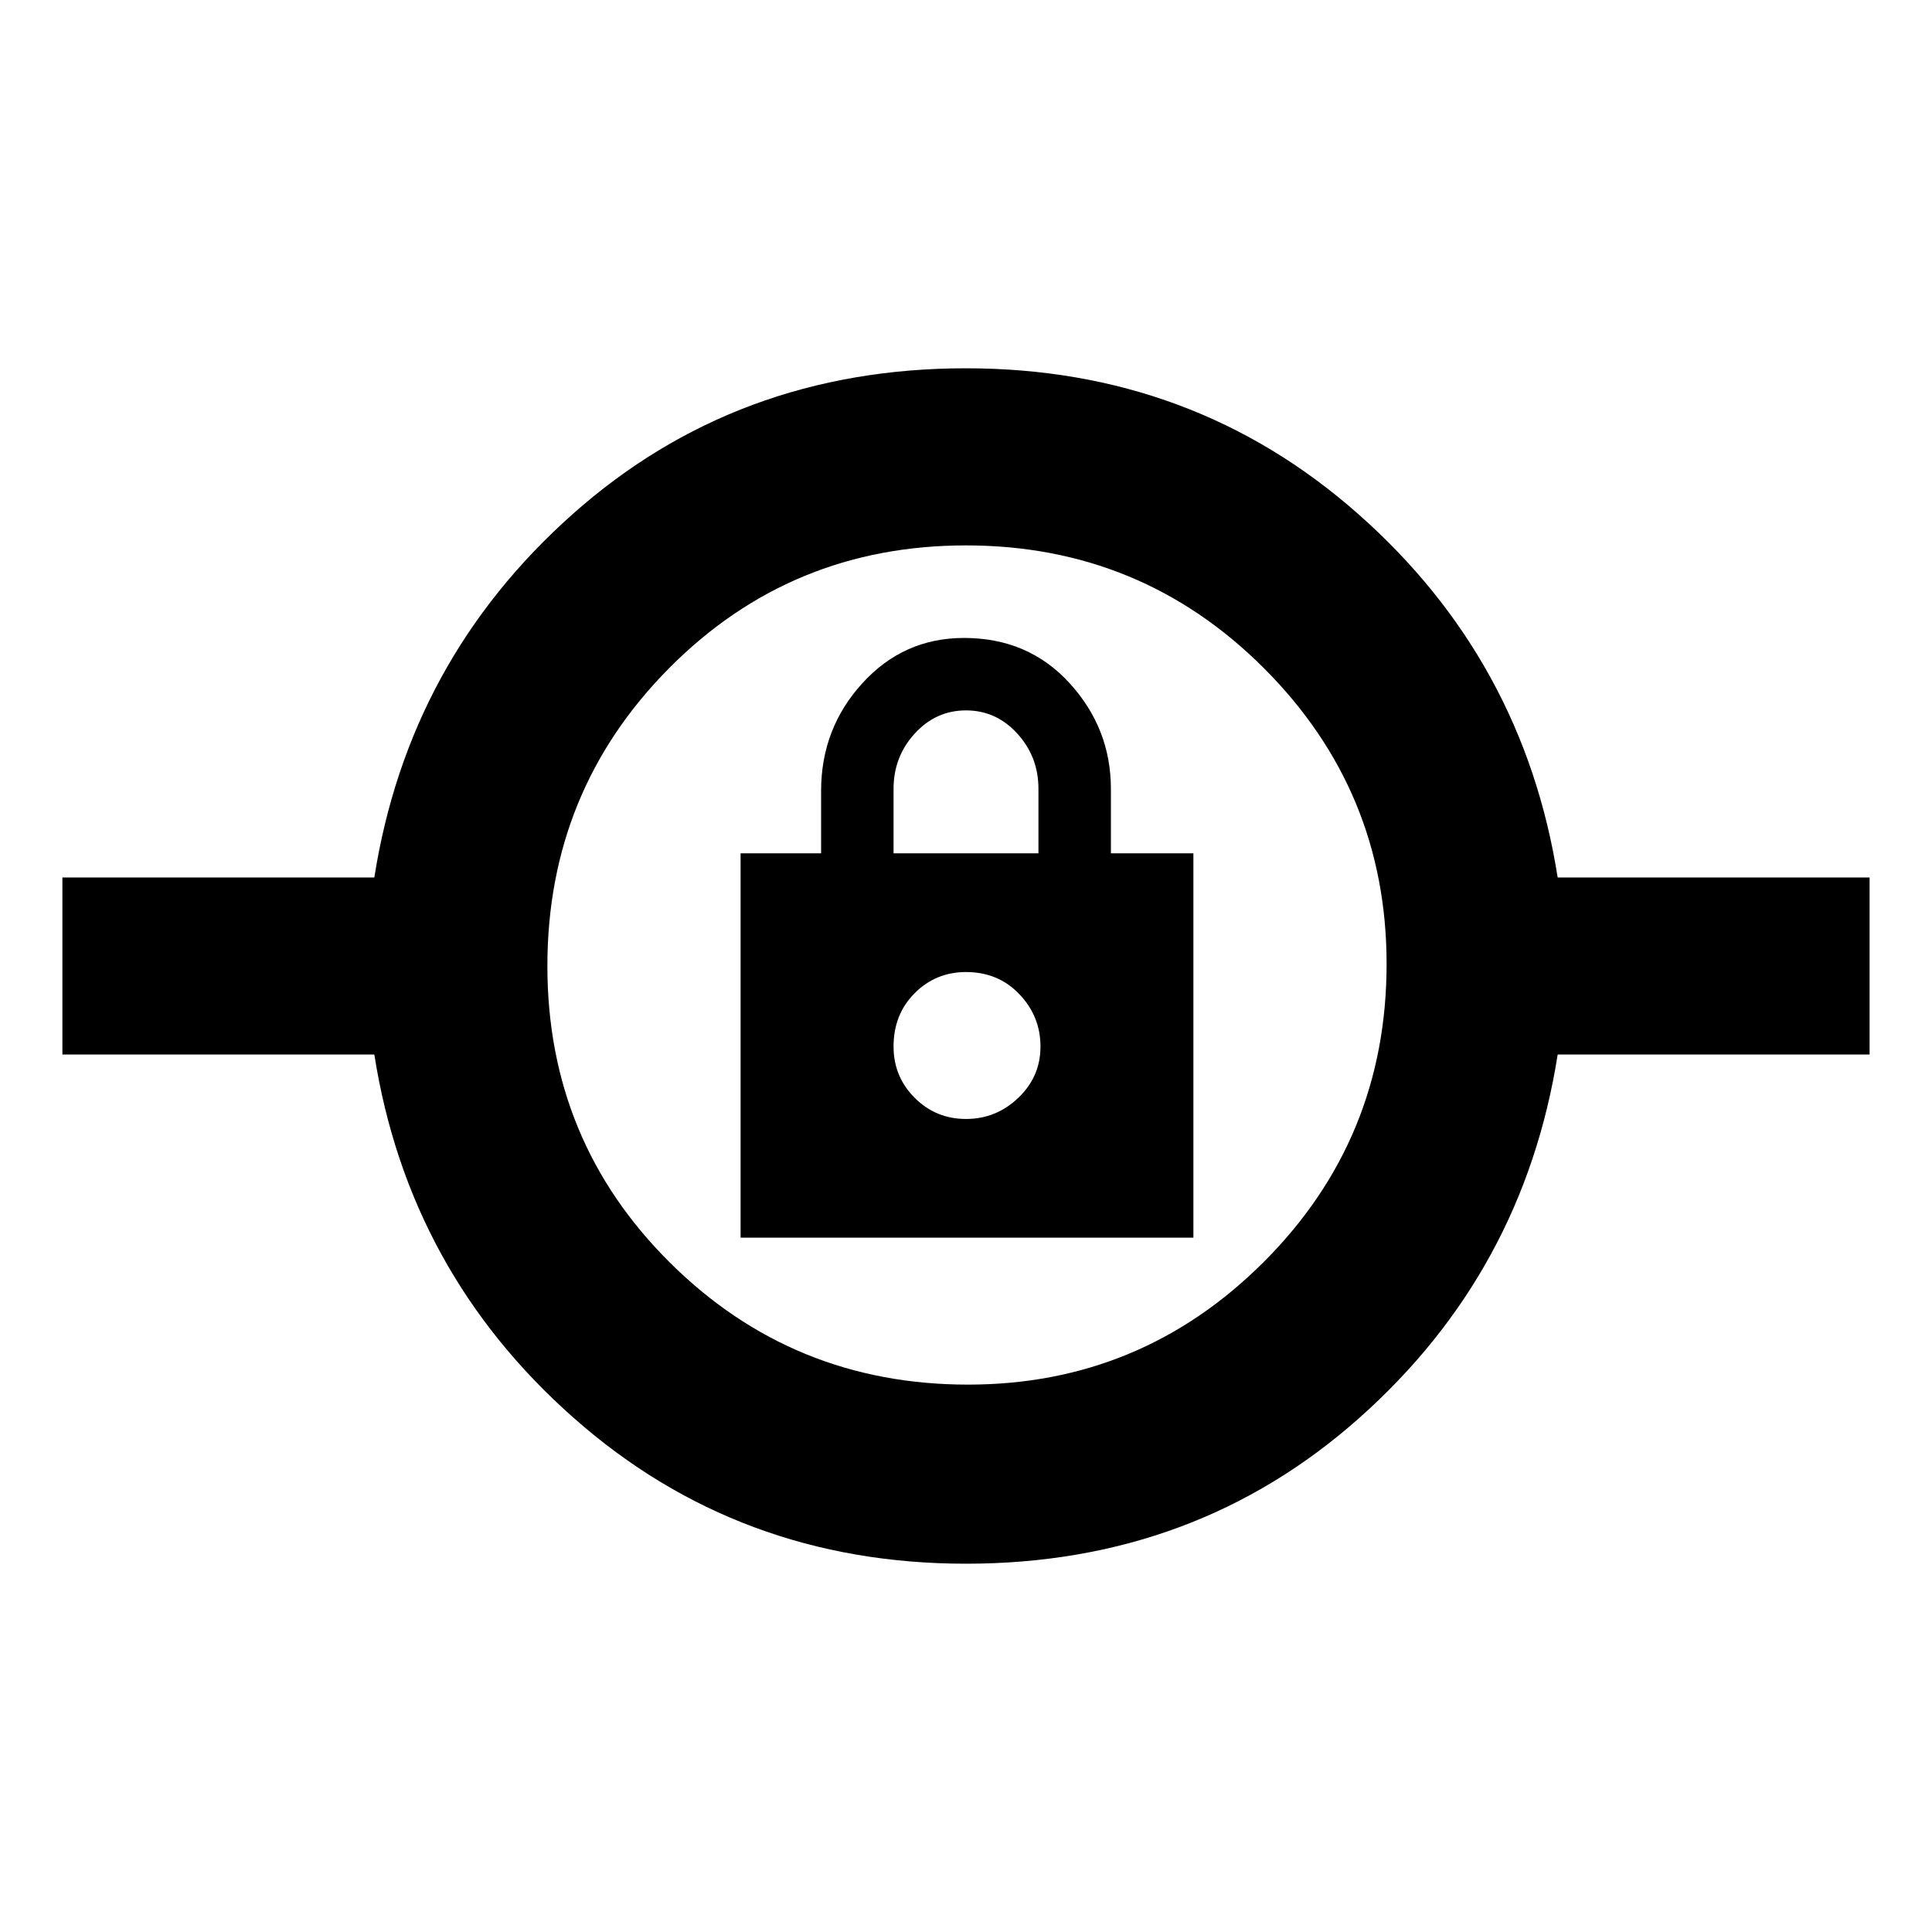 <svg xmlns="http://www.w3.org/2000/svg" height="40" width="40"><path d="M20 32.375Q15.292 32.375 11.875 29.354Q8.458 26.333 7.75 21.833H1.292V18.167H7.75Q8.458 13.667 11.854 10.646Q15.25 7.625 20 7.625Q24.708 7.625 28.125 10.646Q31.542 13.667 32.25 18.167H38.708V21.833H32.25Q31.542 26.333 28.146 29.354Q24.75 32.375 20 32.375ZM20.042 28.667Q23.625 28.667 26.167 26.125Q28.708 23.583 28.708 19.958Q28.708 16.375 26.167 13.833Q23.625 11.292 20 11.292Q16.375 11.292 13.854 13.833Q11.333 16.375 11.333 20Q11.333 23.625 13.875 26.146Q16.417 28.667 20.042 28.667ZM15.333 25.625H24.708V17.667H23V16.333Q23 15.083 22.146 14.146Q21.292 13.208 19.958 13.208Q18.708 13.208 17.854 14.146Q17 15.083 17 16.375V17.667H15.333ZM20 23.167Q19.375 23.167 18.938 22.729Q18.5 22.292 18.5 21.667Q18.5 21 18.938 20.562Q19.375 20.125 20 20.125Q20.667 20.125 21.104 20.583Q21.542 21.042 21.542 21.667Q21.542 22.292 21.083 22.729Q20.625 23.167 20 23.167ZM18.5 17.667V16.333Q18.5 15.667 18.938 15.188Q19.375 14.708 20 14.708Q20.625 14.708 21.062 15.188Q21.5 15.667 21.5 16.333V17.667ZM20 21.667Q20 21.667 20 21.667Q20 21.667 20 21.667Q20 21.667 20 21.667Q20 21.667 20 21.667Q20 21.667 20 21.667Q20 21.667 20 21.667Q20 21.667 20 21.667Q20 21.667 20 21.667Z"/></svg>